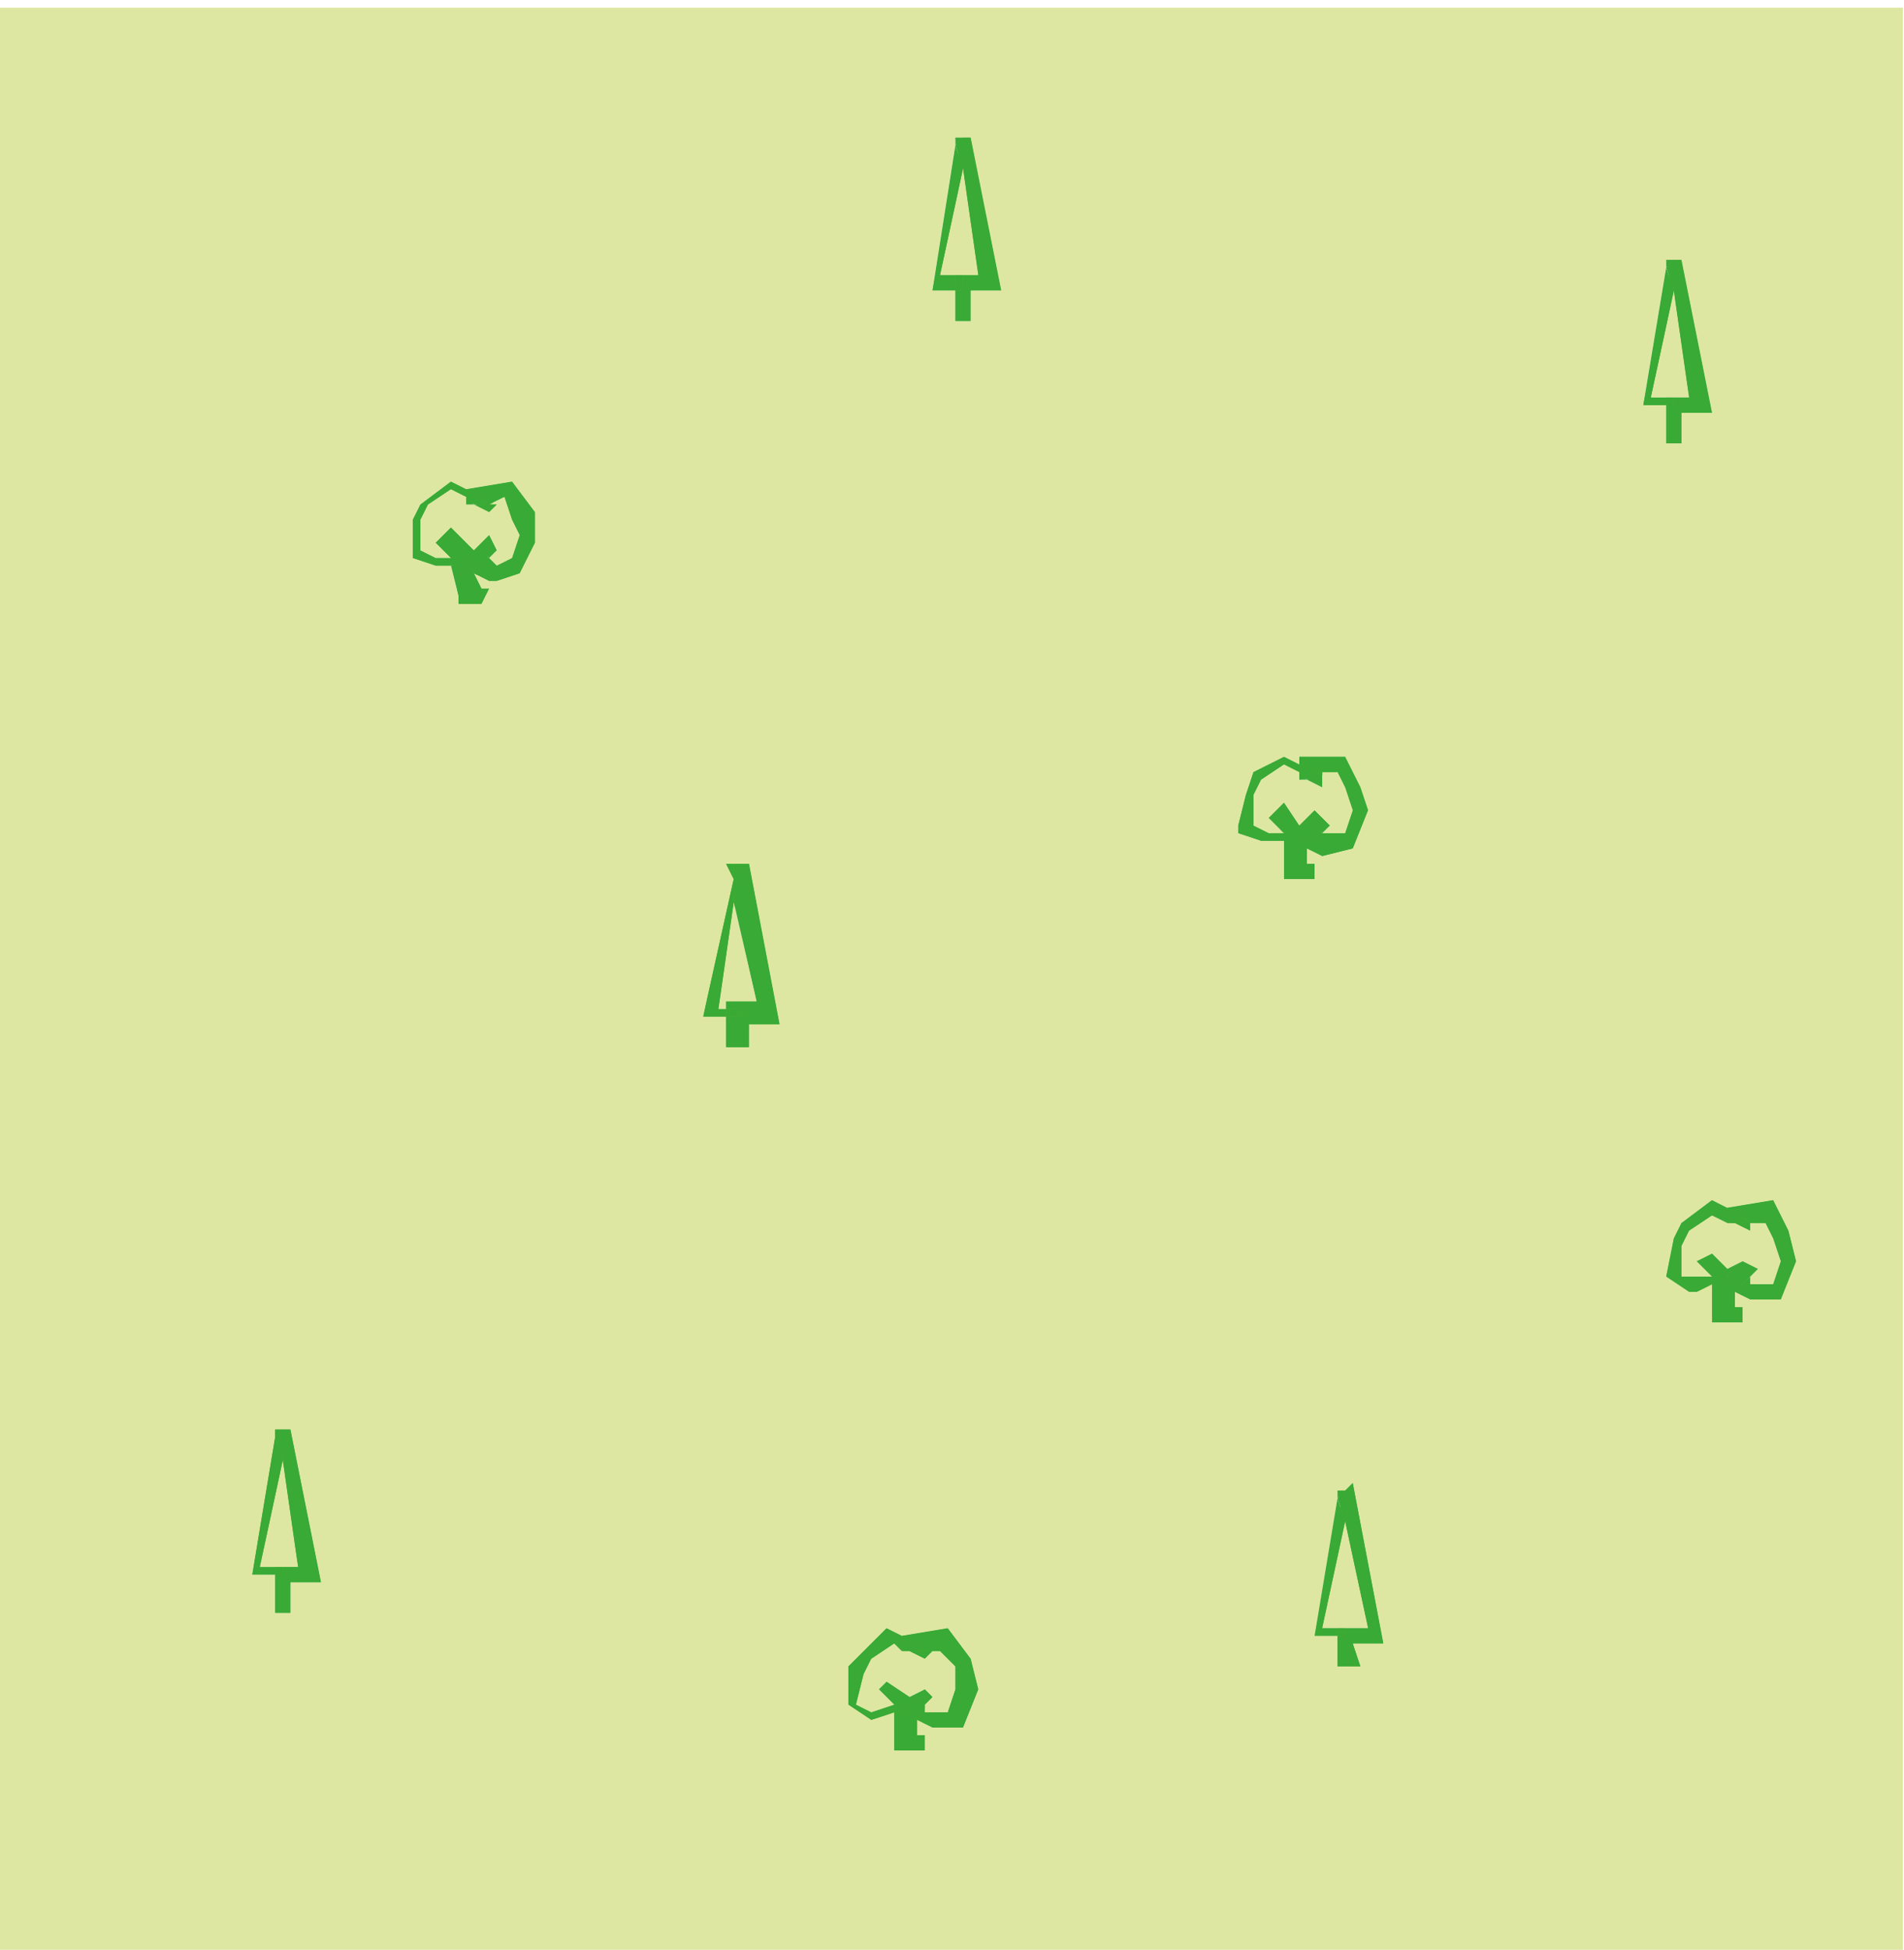 <?xml version="1.0" encoding="UTF-8"?>
<svg width="21.971mm" height="22.496mm" version="1.0" xmlns="http://www.w3.org/2000/svg" xmlns:cc="http://creativecommons.org/ns#" xmlns:dc="http://purl.org/dc/elements/1.1/" xmlns:rdf="http://www.w3.org/1999/02/22-rdf-syntax-ns#">
 <defs>
  <clipPath id="clipEmfPath1">
   <path d="m39 71.667-1 .667-.333.667-.333 1.333.667.333 1-.333-.667-.667.333-.333 1 .667.667-.333.333.333-.333.333v.333h.333.667l.333-1v-1l-.667-.667h-.667.333l-.333.333-.667-.333h-.333l-.333-.333m19.667-5.333-1 4.667h.667.333 1l-1-4.667m-46.333-2.667-1 4.667h.667.333.667l-.667-4.667m19.667-24.333-.667 4.667h.333v-.333h.667.667l-1-4.333m24-6-1 .667-.333.667v1.333l.667.333h.667l-.667-.667.667-.667.667 1 .667-.667.667.667-.333.333h.333.667l.333-1-.333-1-.333-.667h-.667v.333.333l-.667-.333h-.333v-.333l-.667-.333m-36.333-12-1 .667-.333.667v1.333l.667.333h.667l-.667-.667.667-.667 1 1 .667-.667.333.667-.333.333.333.333.667-.333.333-1-.333-.667-.333-1-.667.333h.333l-.333.333-.667-.333h-.333v-.333l-.667-.333m53.333-8.667-1 4.667h.667.333.667l-.667-4.667m-31-5.333-1 4.667h.667.333.667l-.667-4.667m-2.667 64 2-.333 1 1.333.333 1.333-.667 1.667h-.333-1l-.667-.333v.667h.333v.667h-1.333v-1.667l-1 .333-1-.667v-1.667l1.667-1.667.667.333m19.333-6.333.333-.333 1.333 7h-.333-1l.333 1h-1v-1.333h-1l1-6v-.333h.333v-.333.333m-46.333-2.667h.333l1.333 6.667h-.333-1v1.333h-.667v-1.667h-1l1-6v-.333h.333m63-9.667 2-.333.667 1.333.333 1.333-.667 1.667h-1.333l-.667-.333v.667h.333v.667h-1.333v-.333-1.333l-.667.333h-.333l-1-.667.333-1.667.333-.667 1.333-1 .667.333m-43-15h.333l1.333 7h-.667-.667v1h-1v-1.333h-1l1.333-6-.333-.667h.333.333m24.333-4.333v-.333h2l.667 1.333.333 1-.667 1.667-1.333.333-.667-.333v.667h.333v.667h-1.333v-.333-1.333h-.667-.333l-1-.333v-.333l.333-1.333.333-1 1.333-.667.667.333m-36.333-12 2-.333 1 1.333v1.333l-.667 1.333-1 .333h-.333l-.667-.333.333.667h.333l-.333.667h-1v-.333l-.333-1.333h-.667l-1-.333v-1.667l.333-.667 1.333-1 .667.333m52.667-10h.333l1.333 6.667h-.333-1v1.333h-.667v-1.667h-1l1-6v-.333h.333m-31-5.333h.333l1.333 6.667h-.333-1v1.333h-.667v-1.333h-1l1-6.333v-.333h.333m41-5.667h-83v85h83v-85"/>
  </clipPath>
 </defs>
 <path d="m12 62.333 1 6h-.667-.333v2h.667v-1.333h1 .333l-1.333-6.667h-.667z" style="fill:#52ae32"/>
 <path d="m12 62.333 1 6h-.667-.333v2h.667v-1.333h1 .333l-1.333-6.667h-.667" style="fill:none"/>
 <path d="m12.333 68.333h-1l1.333-6h-.667l-1 6.333h1.333v-.333z" style="fill:#52ae32"/>
 <path d="m12.333 68.333h-1l1.333-6h-.667l-1 6.333h1.333v-.333" style="fill:none"/>
 <path d="m31.667 37.667 1.333 6h-.667-.667v2h1v-1h.667.667l-1.333-7h-1z" style="fill:#52ae32"/>
 <path d="m31.667 37.667 1.333 6h-.667-.667v2h1v-1h.667.667l-1.333-7h-1" style="fill:none"/>
 <path d="m32.333 44h-1l1-6.333h-.333l-1.333 6.667h1.667v-.333z" style="fill:#52ae32"/>
 <path d="m32.333 44h-1l1-6.333h-.333l-1.333 6.667h1.667v-.333" style="fill:none"/>
 <path d="m58.333 65 1.333 6h-1-.333v1.667h1l-.333-1h1 .333l-1.333-7-.667.333z" style="fill:#52ae32"/>
 <path d="m58.333 65 1.333 6h-1-.333v1.667h1l-.333-1h1 .333l-1.333-7-.667.333" style="fill:none"/>
 <path d="m58.667 71h-1l1.333-6-.333-.333-1.333 6.667h1.333v-.333z" style="fill:#52ae32"/>
 <path d="m58.667 71h-1l1.333-6-.333-.333-1.333 6.667h1.333v-.333" style="fill:none"/>
 <path d="m72.667 11.333 1 6h-.667-.333v2h.667v-1.333h1 .333l-1.333-6.667h-.667z" style="fill:#52ae32"/>
 <path d="m72.667 11.333 1 6h-.667-.333v2h.667v-1.333h1 .333l-1.333-6.667h-.667" style="fill:none"/>
 <path d="m73 17.333h-1l1.333-6h-.333l-1.333 6.333h1.333v-.333z" style="fill:#52ae32"/>
 <path d="m73 17.333h-1l1.333-6h-.333l-1.333 6.333h1.333v-.333" style="fill:none"/>
 <path d="m41.667 6 1 6h-.667-.333v2h.667v-1.333h1 .333l-1.333-6.667h-.667z" style="fill:#52ae32"/>
 <path d="m41.667 6 1 6h-.667-.333v2h.667v-1.333h1 .333l-1.333-6.667h-.667" style="fill:none"/>
 <path d="m42 12h-1l1.333-6h-.333l-1.333 6.667h1.333v-.667z" style="fill:#52ae32"/>
 <path d="m42 12h-1l1.333-6h-.333l-1.333 6.667h1.333v-.667" style="fill:none"/>
 <path d="m20.333 22 1.667-.333.333 1 .333.667-.333 1-.667.333-.667-.667-.667.333.333.667.667.333h.333l1-.333.667-1.333v-1.333l-1-1.333-2 .333v.667z" style="fill:#52ae32"/>
 <path d="m20.333 22 1.667-.333.333 1 .333.667-.333 1-.667.333-.667-.667-.667.333.333.667.667.333h.333l1-.333.667-1.333v-1.333l-1-1.333-2 .333v.667" style="fill:none"/>
 <path d="m21.667 22-2-1-1.333 1-.333.667v1.667l1 .333h1v-.333h-1l-.667-.333v-1.333l.333-.667 1-.667 1.667 1 .333-.333z" style="fill:#52ae32"/>
 <path d="m21.667 22-2-1-1.333 1-.333.667v1.667l1 .333h1v-.333h-1l-.667-.333v-1.333l.333-.667 1-.667 1.667 1 .333-.333" style="fill:none"/>
 <path d="m19 23.667.667.667.333 1.667v.333h1l.333-.667h-.333l-.333-1 1-.667-.333-.667-1.333 1.333.333 1.333v.333h.667v-.333-.333h-.333v-1.667l-1-1-.667.667zm37.667 10.333 1.667-.333.333.667.333 1-.333 1h-.667-.333l-.333-.667-.667.333.333.667v.333l.667.333 1.333-.333.667-1.667-.333-1-.667-1.333h-2v1z" style="fill:#52ae32"/>
 <path d="m19 23.667.667.667.333 1.667v.333h1l.333-.667h-.333l-.333-1 1-.667-.333-.667-1.333 1.333.333 1.333v.333h.667v-.333-.333h-.333v-1.667l-1-1-.667.667m37.667 10.333 1.667-.333.333.667.333 1-.333 1h-.667-.333l-.333-.667-.667.333.333.667v.333l.667.333 1.333-.333.667-1.667-.333-1-.667-1.333h-2v1" style="fill:none"/>
 <path d="m57.667 34-1.667-1-1.333.667-.333 1-.333 1.333v.333l1 .333h.333 1v-.667l-1 .333-.667-.333v-1.333l.333-.667 1-.667 1.667 1v-.333z" style="fill:#52ae32"/>
 <path d="m57.667 34-1.667-1-1.333.667-.333 1-.333 1.333v.333l1 .333h.333 1v-.667l-1 .333-.667-.333v-1.333l.333-.667 1-.667 1.667 1v-.333" style="fill:none"/>
 <path d="m55.333 35.667.667.667v1.667.333h1.333v-.667h-.333v-1l1-.667-.667-.667-1 1v1.667.333h1v-.333-.333h-.667v-1.667l-.667-1-.667.667zm-16 36.333h1.667l.667.667v1l-.333 1h-.667-.333v-.667l-.667.333v.667h.333l.667.333h1 .333l.667-1.667-.333-1.333-1-1.333-2 .333v.667z" style="fill:#52ae32"/>
 <path d="m55.333 35.667.667.667v1.667.333h1.333v-.667h-.333v-1l1-.667-.667-.667-1 1v1.667.333h1v-.333-.333h-.667v-1.667l-.667-1-.667.667m-16 36.333h1.667l.667.667v1l-.333 1h-.667-.333v-.667l-.667.333v.667h.333l.667.333h1 .333l.667-1.667-.333-1.333-1-1.333-2 .333v.667" style="fill:none"/>
 <path d="m40.667 72-2-1-1.667 1.667v1.667l1 .667 1.333-.333-.333-.333-1 .333-.667-.333.333-1.333.333-.667 1-.667 1.333.667.333-.333z" style="fill:#52ae32"/>
 <path d="m40.667 72-2-1-1.667 1.667v1.667l1 .667 1.333-.333-.333-.333-1 .333-.667-.333.333-1.333.333-.667 1-.667 1.333.667.333-.333" style="fill:none"/>
 <path d="m38.333 73.667.667.667v2h1.333v-.667h-.333v-.667l.667-1-.333-.333-1.333 1 .333 1.333v.333h1v-.333-.333h-.667v-1.333-.333l-1-.667-.333.333zm37-20.333h1.667l.333.667.333 1-.333 1h-.667-.333l-.333-.667-.667.333.333.667.667.333h1.333l.667-1.667-.333-1.333-.667-1.333-2 .333v.667z" style="fill:#52ae32"/>
 <path d="m38.333 73.667.667.667v2h1.333v-.667h-.333v-.667l.667-1-.333-.333-1.333 1 .333 1.333v.333h1v-.333-.333h-.667v-1.333-.333l-1-.667-.333.333m37-20.333h1.667l.333.667.333 1-.333 1h-.667-.333l-.333-.667-.667.333.333.667.667.333h1.333l.667-1.667-.333-1.333-.667-1.333-2 .333v.667" style="fill:none"/>
 <path d="m76.333 53.333-1.667-1-1.333 1-.333.667-.333 1.667 1 .667h.333l1-.333v-.333h-1-.667v-1.333l.333-.667 1-.667 1.667.667v-.333z" style="fill:#52ae32"/>
 <path d="m76.333 53.333-1.667-1-1.333 1-.333.667-.333 1.667 1 .667h.333l1-.333v-.333h-1-.667v-1.333l.333-.667 1-.667 1.667.667v-.333" style="fill:none"/>
 <path d="m76 55-1 1v1.333.333h1v-.333-.333h-.667v-1.333-.333l-.667-.667-.667.333.667.667v1.667.333h1.333v-.667h-.333v-.667l1-1-.667-.333z" style="fill:#52ae32"/>
 <path d="m76 55-1 1v1.333.333h1v-.333-.333h-.667v-1.333-.333l-.667-.667-.667.333.667.667v1.667.333h1.333v-.667h-.333v-.667l1-1-.667-.333" style="fill:none"/>
 <path d="m0 85.333h83v-85h-83v85z" clip-path="url(#clipEmfPath1)" style="fill:#dee7a2"/>
 <path d="m12 62.333v.333-.333zm.667 0h-.333.333l-.333 1.333.667 4.667h-.667-.333.333v.333h-.333v1.667h.667v-1.333h1 .333l-1.333-6.667z" style="fill:#39aa35"/>
 <path d="m12 62.333v.333-.333m.667 0h-.333.333l-.333 1.333.667 4.667h-.667-.333.333v.333h-.333v1.667h.667v-1.333h1 .333l-1.333-6.667" style="fill:none"/>
 <path d="m12 62.667-1 6h1v-.333h-.667l1-4.667-.333-1zm0-.333h.333-.333z" style="fill:#39aa35"/>
 <path d="m12 62.667-1 6h1v-.333h-.667l1-4.667-.333-1m0-.333h.333-.333" style="fill:none"/>
 <path d="m12.333 68.333h-.333v.333h.333v-.333zm0-6h-.333v.333l.333 1 .333-1.333h-.333z" style="fill:#39aa35"/>
 <path d="m12.333 68.333h-.333v.333h.333v-.333m0-6h-.333v.333l.333 1 .333-1.333h-.333" style="fill:none"/>
 <path d="m32 37.667h-.333l.333.667v-.667zm.667 0h-.333l-.333 1.667 1 4.333h-.667-.667v.333h.667v.333h-.667v1.333h1v-1h.667.667l-1.333-7z" style="fill:#39aa35"/>
 <path d="m32 37.667h-.333l.333.667v-.667m.667 0h-.333l-.333 1.667 1 4.333h-.667-.667v.333h.667v.333h-.667v1.333h1v-1h.667.667l-1.333-7" style="fill:none"/>
 <path d="m32 38.333-1.333 6h1v-.333h-.333l.667-4.667v-1zm0-.667h.333-.333z" style="fill:#39aa35"/>
 <path d="m32 38.333-1.333 6h1v-.333h-.333l.667-4.667v-1m0-.667h.333-.333" style="fill:none"/>
 <path d="m32.333 44h-.667v.333h.667v-.333zm0-6.333h-.333v.667 1l.333-1.667z" style="fill:#39aa35"/>
 <path d="m32.333 44h-.667v.333h.667v-.333m0-6.333h-.333v.667 1l.333-1.667" style="fill:none"/>
 <path d="m58.667 65h-.333v.333l.333-.333zm.333-.333-.333.333h.333l-.333 1.333 1 4.667h-1-.333.333v.333h-.333v1.333h1l-.333-1h1 .333l-1.333-7z" style="fill:#39aa35"/>
 <path d="m58.667 65h-.333v.333l.333-.333m.333-.333-.333.333h.333l-.333 1.333 1 4.667h-1-.333.333v.333h-.333v1.333h1l-.333-1h1 .333l-1.333-7" style="fill:none"/>
 <path d="m58.333 65.333-1 6h1v-.333h-.667l1-4.667-.333-1zm.333-.667v.333-.333z" style="fill:#39aa35"/>
 <path d="m58.333 65.333-1 6h1v-.333h-.667l1-4.667-.333-1m.333-.667v.333-.333" style="fill:none"/>
 <path d="m58.667 71h-.333v.333h.333v-.333zm0-6-.333.333.333 1 .333-1.333h-.333z" style="fill:#39aa35"/>
 <path d="m58.667 71h-.333v.333h.333v-.333m0-6-.333.333.333 1 .333-1.333h-.333" style="fill:none"/>
 <path d="m73 11.333h-.333v.333l.333-.333zm.333 0h-.333.333l-.333 1.333.667 4.667h-.667-.333.333v.333h-.333v1.667h.667v-1.333h1 .333l-1.333-6.667z" style="fill:#39aa35"/>
 <path d="m73 11.333h-.333v.333l.333-.333m.333 0h-.333.333l-.333 1.333.667 4.667h-.667-.333.333v.333h-.333v1.667h.667v-1.333h1 .333l-1.333-6.667" style="fill:none"/>
 <path d="m72.667 11.667-1 6h1v-.333h-.667l1-4.667-.333-1zm.333-.333z" style="fill:#39aa35"/>
 <path d="m72.667 11.667-1 6h1v-.333h-.667l1-4.667-.333-1m.333-.333" style="fill:none"/>
 <path d="m73 17.333h-.333v.333h.333v-.333zm0-6-.333.333.333 1 .333-1.333h-.333z" style="fill:#39aa35"/>
 <path d="m73 17.333h-.333v.333h.333v-.333m0-6-.333.333.333 1 .333-1.333h-.333" style="fill:none"/>
 <path d="m42 6h-.333v.333l.333-.333zm.333 0h-.333.333l-.333 1.333.667 4.667h-.667-.333.333v.667h-.333v1.333h.667v-1.333h1 .333l-1.333-6.667z" style="fill:#39aa35"/>
 <path d="m42 6h-.333v.333l.333-.333m.333 0h-.333.333l-.333 1.333.667 4.667h-.667-.333.333v.667h-.333v1.333h.667v-1.333h1 .333l-1.333-6.667" style="fill:none"/>
 <path d="m41.667 6.333-1 6.333h1v-.667h-.667l1-4.667-.333-1zm.333-.333z" style="fill:#39aa35"/>
 <path d="m41.667 6.333-1 6.333h1v-.667h-.667l1-4.667-.333-1m.333-.333" style="fill:none"/>
 <path d="m42 12h-.333v.667h.333v-.667zm0-6-.333.333.333 1 .333-1.333h-.333z" style="fill:#39aa35"/>
 <path d="m42 12h-.333v.667h.333v-.667m0-6-.333.333.333 1 .333-1.333h-.333" style="fill:none"/>
 <path d="m20.333 22zm0-.333v.333h.333l-.333-.333zm2-.667-2 .333 1 .667.667-.333.333 1 .333.667-.333 1-.667.333-.333-.333-.667.333v.333l.667.333h.333l1-.333.667-1.333v-1.333l-1-1.333z" style="fill:#39aa35"/>
 <path d="m20.333 22m0-.333v.333h.333l-.333-.333m2-.667-2 .333 1 .667.667-.333.333 1 .333.667-.333 1-.667.333-.333-.333-.667.333v.333l.667.333h.333l1-.333.667-1.333v-1.333l-1-1.333" style="fill:none"/>
 <path d="m21.333 22h-.667l.667.333.333-.333h-.333zm-1.667-1-1.333 1-.333.667v1.667l1 .333h.667v-.333h-.667l-.667-.333v-1.333l.333-.667 1-.667.667.333v-.333l-.667-.333z" style="fill:#39aa35"/>
 <path d="m21.333 22h-.667l.667.333.333-.333h-.333m-1.667-1-1.333 1-.333.667v1.667l1 .333h.667v-.333h-.667l-.667-.333v-1.333l.333-.667 1-.667.667.333v-.333l-.667-.333" style="fill:none"/>
 <path d="m20.333 21.333v.333l.333.333h.667l-1-.667z" style="fill:#39aa35"/>
 <path d="m20.333 21.333v.333l.333.333h.667l-1-.667" style="fill:none"/>
 <path d="m19.667 23-.667.667.667.667h.333v.333h-.333l.333 1.333v.333h1l.333-.667h-.333l-.667-1.333.667-.333.333.333.333-.333-.333-.667-.667.667-1-1z" style="fill:#39aa35"/>
 <path d="m19.667 23-.667.667.667.667h.333v.333h-.333l.333 1.333v.333h1l.333-.667h-.333l-.667-1.333.667-.333.333.333.333-.333-.333-.667-.667.667-1-1" style="fill:none"/>
 <path d="m21 24-.667.333.333.667v-.333l.667-.333-.333-.333z" style="fill:#39aa35"/>
 <path d="m21 24-.667.333.333.667v-.333l.667-.333-.333-.333" style="fill:none"/>
 <path d="m20 24.333h-.333v.333h.333v-.333z" style="fill:#39aa35"/>
 <path d="m20 24.333h-.333v.333h.333v-.333" style="fill:none"/>
 <path d="m56.667 33.667v.333h.333l-.333-.333zm2-.667h-2v.333l1 .333h.667l.333.667.333 1-.333 1h-.667-.333l-.667.333v.333l.667.333 1.333-.333.667-1.667-.333-1-.667-1.333z" style="fill:#39aa35"/>
 <path d="m56.667 33.667v.333h.333l-.333-.333m2-.667h-2v.333l1 .333h.667l.333.667.333 1-.333 1h-.667-.333l-.667.333v.333l.667.333 1.333-.333.667-1.667-.333-1-.667-1.333" style="fill:none"/>
 <path d="m57.667 33.667-.667.333.667.333v-.333-.333zm-1.667-.667-1.333.667-.333 1-.333 1.333v.333l1 .333h.333.667v-.333h-.667l-.667-.333v-1.333l.333-.667 1-.667.667.333v-.333l-.667-.333z" style="fill:#39aa35"/>
 <path d="m57.667 33.667-.667.333.667.333v-.333-.333m-1.667-.667-1.333.667-.333 1-.333 1.333v.333l1 .333h.333.667v-.333h-.667l-.667-.333v-1.333l.333-.667 1-.667.667.333v-.333l-.667-.333" style="fill:none"/>
 <path d="m56.667 33.333v.333l.333.333.667-.333-1-.333z" style="fill:#39aa35"/>
 <path d="m56.667 33.333v.333l.333.333.667-.333-1-.333" style="fill:none"/>
 <path d="m56 35-.667.667.667.667.333-.333v.667h-.333v1.333.333h1.333v-.667h-.333v-.667-.333l-.333-.667.667-.333.333.667.333-.333-.667-.667-.667.667-.667-1z" style="fill:#39aa35"/>
 <path d="m56 35-.667.667.667.667.333-.333v.667h-.333v1.333.333h1.333v-.667h-.333v-.667-.333l-.333-.667.667-.333.333.667.333-.333-.667-.667-.667.667-.667-1" style="fill:none"/>
 <path d="m57.333 35.667-.667.333.333.667v.333-.333l.667-.333-.333-.667z" style="fill:#39aa35"/>
 <path d="m57.333 35.667-.667.333.333.667v.333-.333l.667-.333-.333-.667" style="fill:none"/>
 <path d="m39.333 72h.333-.333zm2-1-2 .333 1 .667h.667l.667.667v1l-.333 1h-.667-.333v-.333l-.333.667.667.333h1 .333l.667-1.667-.333-1.333-1-1.333z" style="fill:#39aa35"/>
 <path d="m39.333 72h.333-.333m2-1-2 .333 1 .667h.667l.667.667v1l-.333 1h-.667-.333v-.333l-.333.667.667.333h1 .333l.667-1.667-.333-1.333-1-1.333" style="fill:none"/>
 <path d="m56.333 36-.333.333v.333h.333v-.667z" style="fill:#39aa35"/>
 <path d="m56.333 36-.333.333v.333h.333v-.667" style="fill:none"/>
 <path d="m74.667 53-1 .667-.333.667v1.333h.667.667l-.667-.667.667-.333.667.667.667-.333.667.333-.333.333v.333h.333.667l.333-1-.333-1-.333-.667h-.667v.333l-.667-.333h-.333l-.667-.333z" style="fill:#dee7a2"/>
 <path d="m74.667 53-1 .667-.333.667v1.333h.667.667l-.667-.667.667-.333.667.667.667-.333.667.333-.333.333v.333h.333.667l.333-1-.333-1-.333-.667h-.667v.333l-.667-.333h-.333l-.667-.333" style="fill:none"/>
 <path d="m40.333 72h-.667l.667.333.333-.333h-.333zm-1.667-1-1.667 1.667v1.667l1 .667 1-.333v-.333l-1 .333-.667-.333.333-1.333.333-.667 1-.667.333.333v-.667l-.667-.333z" style="fill:#39aa35"/>
 <path d="m40.333 72h-.667l.667.333.333-.333h-.333m-1.667-1-1.667 1.667v1.667l1 .667 1-.333v-.333l-1 .333-.667-.333.333-1.333.333-.667 1-.667.333.333v-.667l-.667-.333" style="fill:none"/>
 <path d="m39.333 71.333v.667h.333.667l-1-.667z" style="fill:#39aa35"/>
 <path d="m39.333 71.333v.667h.333.667l-1-.667" style="fill:none"/>
 <path d="m38.667 73.333-.333.333 1 1h-.333v1.667h1.333v-.667h-.333v-.667h-.333v-.667l.667-.333v.333l.333-.333-.333-.333-.667.333-1-.667zm36.667-20zm0 0h.333-.333zm2-1-2 .333 1 .667h.667l.333.667.333 1-.333 1h-.667-.333v-.333l-.667.667.667.333h1.333l.667-1.667-.333-1.333-.667-1.333z" style="fill:#39aa35"/>
 <path d="m38.667 73.333-.333.333 1 1h-.333v1.667h1.333v-.667h-.333v-.667h-.333v-.667l.667-.333v.333l.333-.333-.333-.333-.667.333-1-.667m36.667-20h.333-.333m2-1-2 .333 1 .667h.667l.333.667.333 1-.333 1h-.667-.333v-.333l-.667.667.667.333h1.333l.667-1.667-.333-1.333-.667-1.333" style="fill:none"/>
 <path d="m40.333 74-.667.333v.667h.333l.333-.667v-.333z" style="fill:#39aa35"/>
 <path d="m40.333 74-.667.333v.667h.333l.333-.667v-.333" style="fill:none"/>
 <path d="m39 74.333v.333h.333l-.333-.333z" style="fill:#39aa35"/>
 <path d="m39 74.333v.333h.333l-.333-.333" style="fill:none"/>
 <path d="m76.333 53.333h-.667l.667.333v-.333zm-1.667-1-1.333 1-.333.667-.333 1.667 1 .667h.333l.667-.333v-.333h-.667-.667v-1.333l.333-.667 1-.667.667.333v-.667l-.667-.333z" style="fill:#39aa35"/>
 <path d="m76.333 53.333h-.667l.667.333v-.333m-1.667-1-1.333 1-.333.667-.333 1.667 1 .667h.333l.667-.333v-.333h-.667-.667v-1.333l.333-.667 1-.667.667.333v-.667l-.667-.333" style="fill:none"/>
 <path d="m75.333 52.667v.667h.333.667l-1-.667z" style="fill:#39aa35"/>
 <path d="m75.333 52.667v.667h.333.667l-1-.667" style="fill:none"/>
 <path d="m74.667 54.667-.667.333.667.667h.333v.333h-.333v1.333.333h1.333v-.667h-.333v-.667l-.333-.667.667-.333.333.333.333-.333-.667-.333-.667.333-.667-.667z" style="fill:#39aa35"/>
 <path d="m74.667 54.667-.667.333.667.667h.333v.333h-.333v1.333.333h1.333v-.667h-.333v-.667l-.333-.667.667-.333.333.333.333-.333-.667-.333-.667.333-.667-.667" style="fill:none"/>
 <path d="m76 55.333-.667.333.333.667.667-.667-.333-.333z" style="fill:#39aa35"/>
 <path d="m76 55.333-.667.333.333.667.667-.667-.333-.333" style="fill:none"/>
 <path d="m75 55.667h-.333v.333h.333v-.333z" style="fill:#39aa35"/>
 <path d="m75 55.667h-.333v.333h.333v-.333" style="fill:none"/>
</svg>
